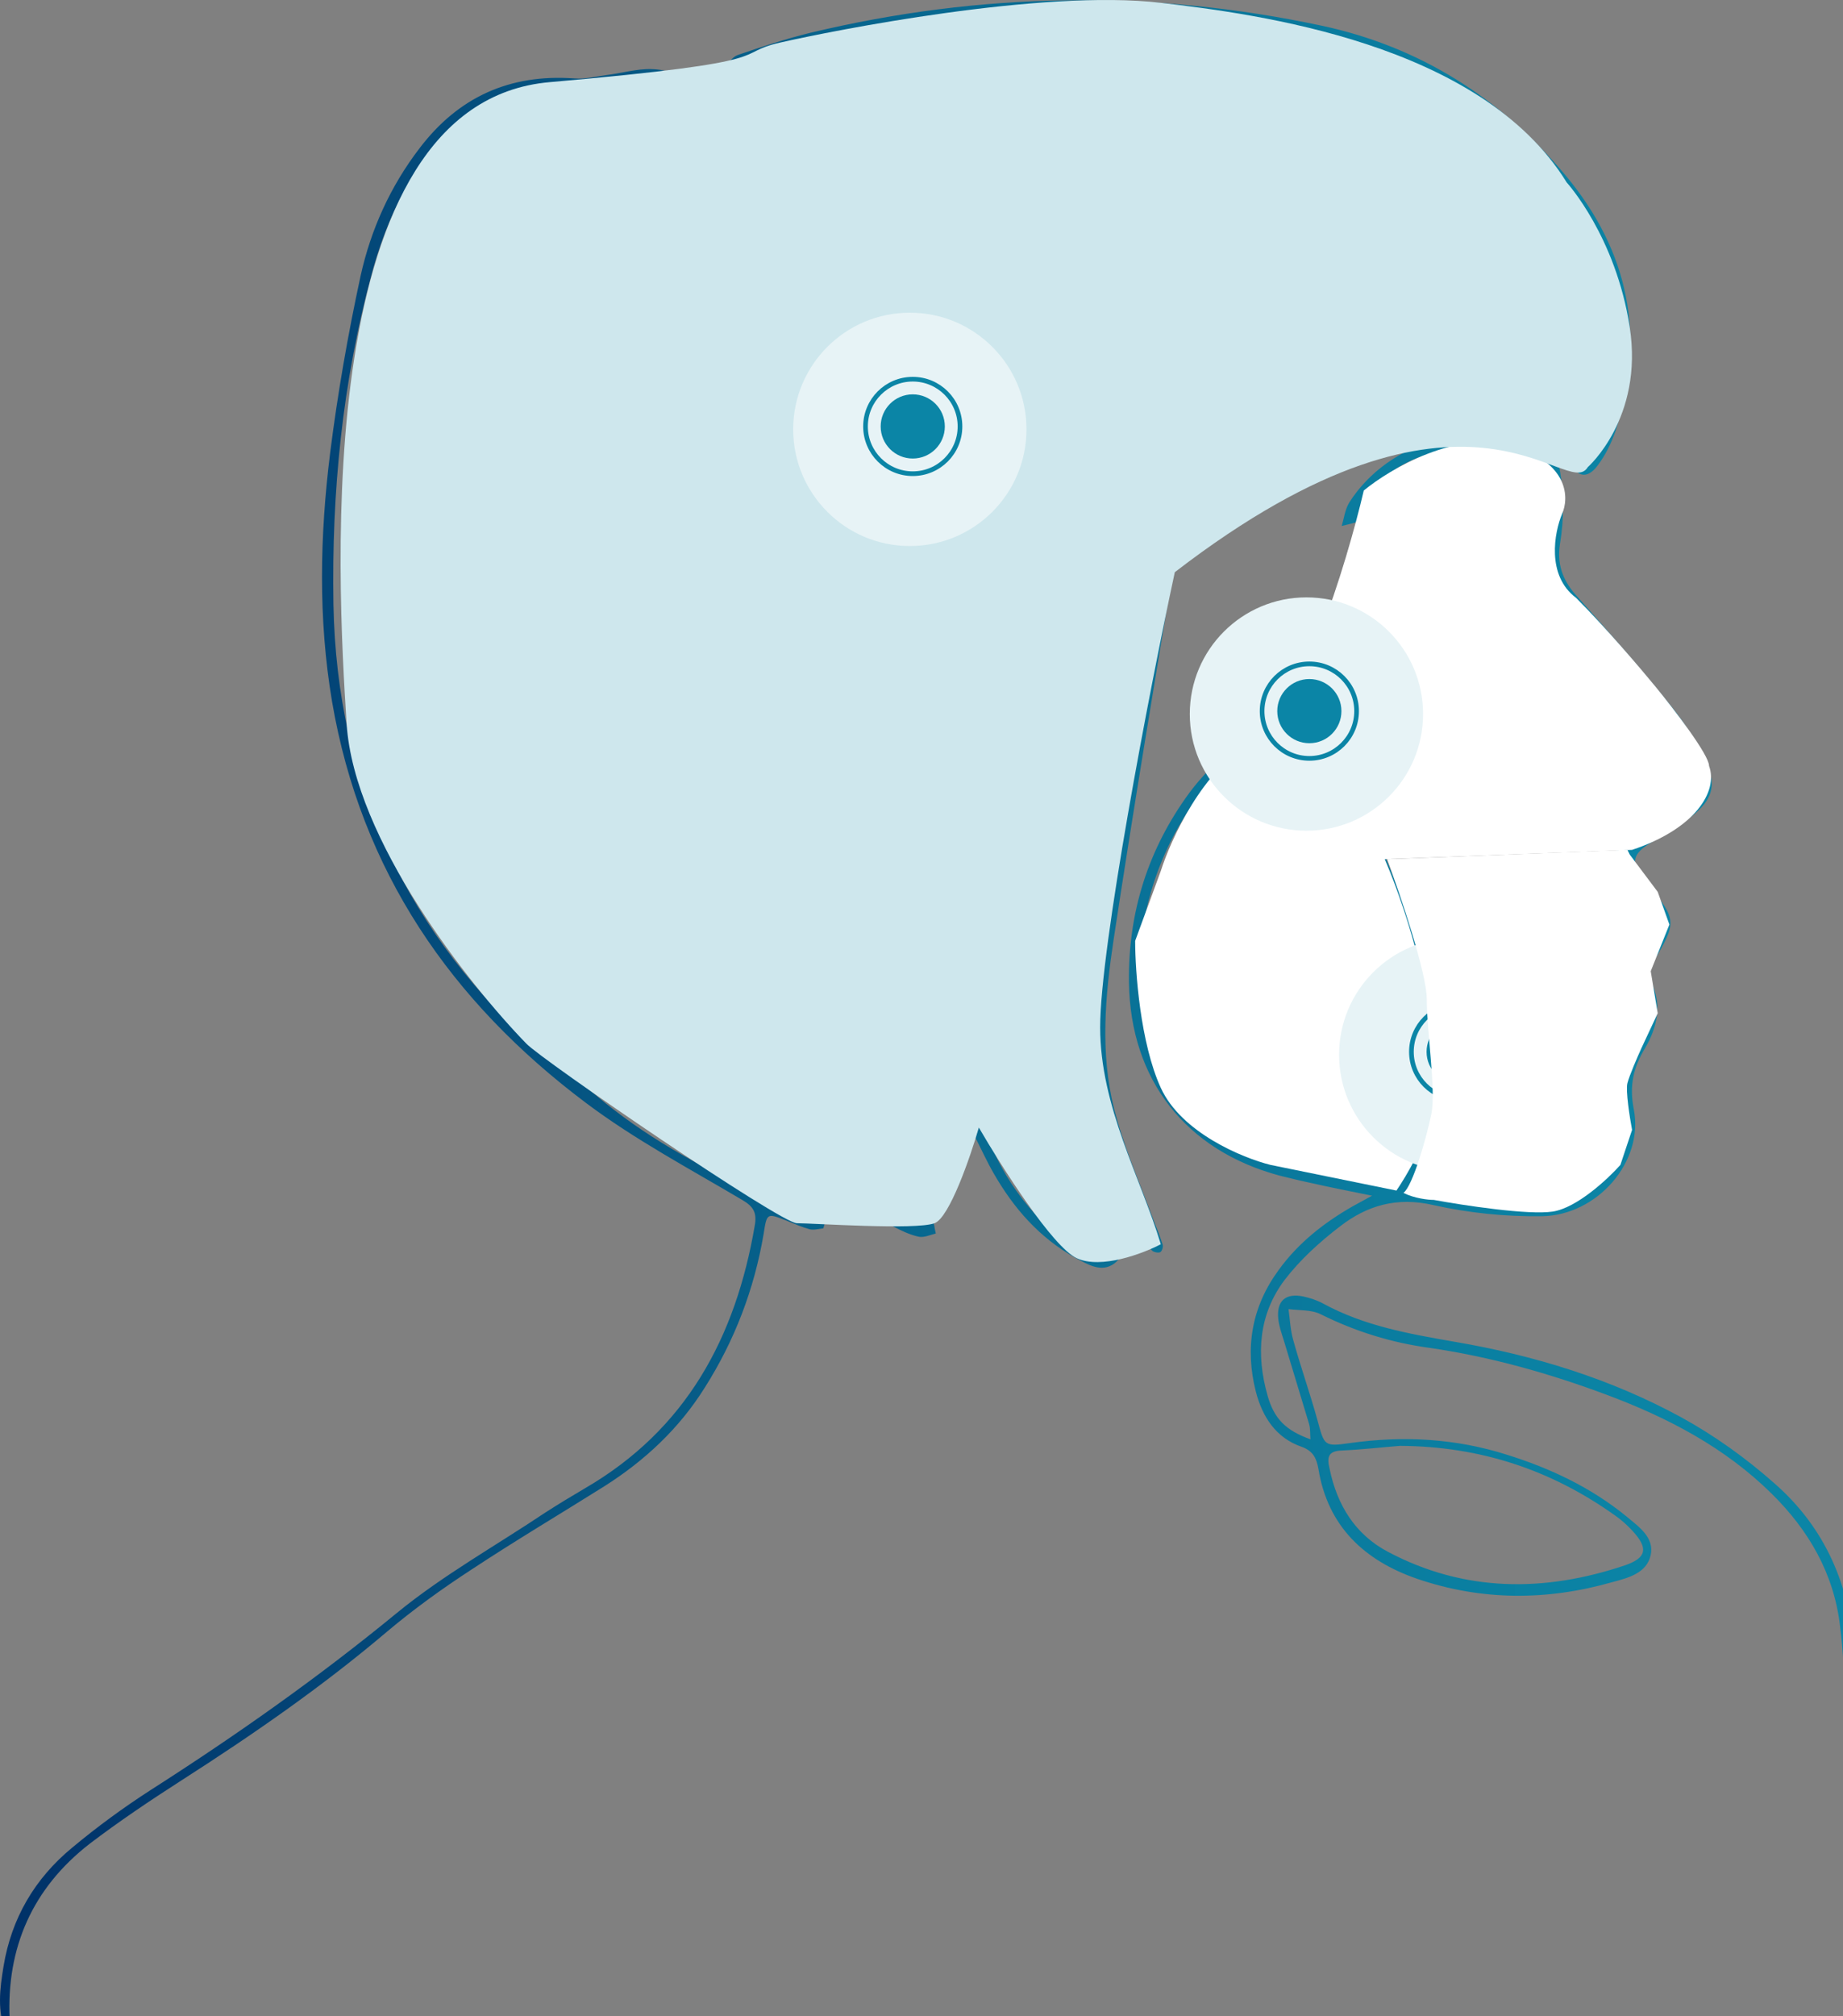 <svg width="395" height="432" viewBox="0 0 395 432" fill="none" xmlns="http://www.w3.org/2000/svg">
<rect x="0" y="0" width="395" height="432" fill="#808080" stroke="none"/>
<g clip-path="url(#clip0_13_3779)">
<path d="M151.363 166.106C150.863 166.506 150.363 167.006 149.863 167.306C149.063 167.706 148.163 168.006 147.363 168.306C147.163 167.406 146.763 166.406 146.863 165.506C147.063 163.906 147.563 162.306 147.963 160.606C151.263 145.306 154.963 130.106 157.663 114.706C159.463 104.406 159.263 93.706 160.963 83.406C164.163 64.706 168.063 46.105 171.663 27.506C171.863 26.506 172.063 25.605 171.563 24.206C170.763 25.605 169.963 27.006 169.263 28.405C161.063 44.806 155.163 62.206 149.763 79.706C144.263 97.706 139.063 115.806 136.963 134.606C134.063 160.006 137.163 184.206 152.463 205.706C164.563 222.706 177.663 238.806 192.563 253.406C195.063 255.806 197.463 258.406 199.663 261.106C200.263 261.906 200.263 263.206 200.563 264.306C199.363 264.606 198.063 265.206 196.963 265.006C195.063 264.606 193.163 263.706 191.463 262.806C179.363 256.706 168.363 248.806 158.563 239.506C157.563 238.606 156.563 237.706 155.563 236.806C155.463 236.706 155.263 236.806 155.663 236.806C158.263 242.106 160.863 247.706 163.863 253.106C164.563 254.406 166.163 255.406 167.563 256.306C170.563 258.306 173.663 260.206 176.763 262.106C176.663 262.506 176.563 262.806 176.463 263.206C175.463 263.306 174.463 263.606 173.563 263.406C171.763 262.906 170.163 262.206 168.463 261.506C164.363 259.906 164.363 259.906 163.663 264.406C161.663 276.206 157.463 287.206 151.063 297.306C145.563 306.106 138.163 313.006 129.463 318.506C120.063 324.406 110.463 330.106 101.063 336.306C94.763 340.406 88.663 344.806 82.963 349.606C69.063 361.406 54.163 371.706 38.863 381.506C32.163 385.806 25.463 390.306 19.163 395.106C6.963 404.606 1.363 417.306 2.063 432.706C2.063 433.706 1.863 434.706 1.263 435.706C-0.637 430.906 -0.037 426.106 0.763 421.306C2.463 411.006 7.463 402.506 15.463 395.906C20.863 391.406 26.463 387.306 32.363 383.506C50.663 371.806 68.263 359.406 85.063 345.606C94.963 337.506 106.263 331.206 116.863 324.106C119.663 322.306 122.463 320.606 125.363 318.906C147.063 306.306 157.663 286.606 161.763 262.606C162.263 259.806 161.463 258.506 159.063 257.106C147.763 250.406 136.063 244.206 125.563 236.306C96.663 214.606 77.363 186.606 71.163 150.306C68.163 132.506 68.563 114.706 70.763 97.005C72.363 84.305 74.563 71.706 77.263 59.206C79.463 49.206 83.663 39.906 89.963 31.706C98.263 20.805 109.263 15.806 123.063 16.805C125.263 17.006 127.663 16.405 129.863 16.105C133.163 15.706 136.463 14.706 139.663 14.806C146.463 15.005 150.063 19.305 149.063 26.105C148.463 30.206 147.463 34.306 146.263 38.206C141.263 54.406 135.463 70.406 131.063 86.805C124.563 111.106 122.063 135.906 123.463 161.106C124.363 176.406 127.863 191.106 134.963 204.806C147.963 230.006 167.563 248.806 192.863 261.406C194.263 262.106 195.863 262.606 197.863 262.306C195.963 260.306 194.263 258.206 192.263 256.206C178.763 242.806 166.163 228.606 154.663 213.506C137.463 190.706 130.763 164.906 134.363 136.806C139.163 99.706 150.763 64.505 165.863 30.405C167.363 26.905 169.563 23.706 171.563 20.405C171.963 19.805 172.863 19.605 173.563 19.206C173.963 20.006 174.763 21.006 174.663 21.706C174.263 24.706 173.563 27.605 172.863 30.506C166.063 56.505 162.063 83.005 160.063 109.806C158.763 127.006 154.263 143.606 149.863 160.206C149.663 161.106 149.463 162.006 150.063 163.306C153.663 155.306 157.363 147.306 160.863 139.206C172.163 112.706 179.463 85.106 185.963 57.105C187.463 50.605 189.063 44.105 190.963 37.806C191.963 34.306 193.463 30.905 195.363 27.805C199.163 21.506 206.363 18.605 213.463 20.006C218.163 20.905 220.963 24.006 220.463 28.805C220.063 32.605 219.063 36.306 217.763 39.906C214.963 47.906 211.563 55.706 209.063 63.806C205.663 74.906 202.363 86.206 200.263 97.606C197.363 113.106 191.063 126.706 180.963 138.706C180.263 139.606 179.463 140.506 179.163 141.906C180.363 141.206 181.563 140.506 182.663 139.706C199.163 127.406 212.563 112.506 218.463 92.305C220.863 84.305 221.963 76.005 223.863 67.906C226.463 56.505 230.463 45.505 235.863 35.206C236.963 33.105 238.063 31.006 239.563 29.305C240.663 28.006 242.363 27.305 243.863 26.405C244.663 27.905 245.963 29.305 246.263 30.905C246.763 33.505 246.863 36.206 246.563 38.906C245.663 48.706 244.463 58.406 243.463 68.206C243.363 69.206 243.263 70.206 243.163 72.206C245.163 70.005 246.363 68.305 247.963 67.106C249.163 66.206 250.763 65.805 252.163 65.305C252.363 66.706 252.863 68.206 252.663 69.505C251.963 72.805 251.063 76.005 250.063 79.106C241.663 105.506 235.063 132.306 231.863 159.906C229.963 176.106 229.263 192.406 230.563 208.806C230.963 214.606 230.963 220.406 231.763 226.106C233.363 238.306 236.663 250.006 243.963 260.206C241.463 253.006 238.363 246.006 236.563 238.706C235.063 232.706 234.363 226.306 234.763 220.106C237.263 187.406 243.963 155.206 249.163 122.906C252.263 103.806 256.263 84.906 259.463 65.906C261.363 54.306 262.663 42.505 263.963 30.706C264.463 25.805 264.063 25.805 259.263 24.206C248.963 21.006 238.363 20.105 227.663 19.805C225.863 19.706 223.963 20.006 222.163 19.706C220.563 19.506 218.963 18.706 217.463 18.206C218.963 17.305 220.263 15.905 221.863 15.505C226.363 14.405 230.863 13.605 235.463 12.005C228.463 12.005 221.463 11.706 214.563 12.105C196.263 13.005 177.963 14.206 159.663 15.405C159.363 15.405 158.963 15.505 158.663 15.405C157.463 15.105 156.263 14.806 155.063 14.505C156.063 13.605 156.963 12.206 158.063 11.806C163.263 10.005 168.463 8.306 173.763 7.006C210.163 -1.694 246.663 -2.294 283.263 5.506C304.363 10.005 321.763 21.105 335.563 37.605C349.063 53.806 352.863 72.106 346.263 92.305C345.363 94.906 344.063 97.606 342.363 99.805C340.163 102.806 337.563 102.206 336.763 98.606C335.963 95.106 335.663 91.406 335.363 87.706C333.163 54.605 314.863 33.806 284.963 22.206C277.763 19.405 270.063 17.706 261.763 15.206C263.463 18.605 264.463 21.206 265.863 23.405C266.563 24.506 268.163 25.305 269.463 25.905C297.263 38.605 316.563 59.706 329.763 86.805C334.263 96.106 336.063 106.006 334.363 116.406C333.663 120.606 334.763 124.106 337.663 127.406C344.663 135.206 351.563 143.206 358.163 151.306C361.163 155.006 363.763 159.206 365.763 163.506C367.963 168.506 366.863 171.506 362.563 174.906C359.863 177.006 356.763 178.806 353.763 180.606C349.963 182.906 349.463 184.706 352.063 188.206C352.463 188.706 352.863 189.206 353.363 189.706C359.363 197.006 359.363 197.706 354.463 205.906C353.763 207.106 353.363 209.106 353.863 210.306C356.263 215.406 355.163 220.206 352.563 224.606C350.063 228.806 349.163 232.606 350.163 237.706C352.363 248.906 342.363 260.406 330.463 260.606C322.663 260.706 314.763 259.906 307.163 258.206C299.363 256.406 292.963 258.306 287.163 262.806C282.863 266.106 278.663 269.906 275.363 274.206C269.763 281.606 269.163 290.206 271.663 299.006C273.063 304.006 275.563 306.506 280.863 308.406C280.763 307.206 280.863 306.106 280.563 305.106C278.863 299.406 277.063 293.606 275.363 287.906C274.863 286.206 274.163 284.406 273.963 282.606C273.563 278.706 275.563 277.006 279.363 277.806C280.763 278.106 282.263 278.606 283.563 279.306C292.363 284.106 301.963 285.806 311.763 287.506C328.763 290.406 345.163 295.406 360.363 303.706C367.463 307.606 374.163 312.406 380.263 317.806C391.163 327.306 396.663 339.906 397.363 354.406C397.963 369.206 398.363 384.006 398.763 398.906C398.763 399.406 398.563 399.806 397.463 400.506C397.063 398.406 396.463 396.406 396.363 394.306C395.963 384.506 395.863 374.606 395.463 364.806C395.263 359.306 395.063 353.806 394.363 348.406C393.063 337.206 387.663 327.906 379.763 320.106C369.763 310.206 357.563 303.806 344.463 298.906C332.163 294.306 319.463 290.706 306.363 288.806C298.263 287.706 290.463 285.306 283.063 281.606C281.063 280.606 278.463 280.806 276.163 280.506C276.463 282.706 276.563 285.006 277.163 287.106C278.763 292.906 280.763 298.506 282.363 304.306C283.863 309.806 283.763 310.006 289.363 309.206C300.763 307.606 311.963 308.206 322.963 311.706C332.263 314.606 340.963 318.706 348.563 324.906C351.163 327.106 354.663 329.406 353.763 333.306C352.863 337.106 348.963 338.106 345.563 339.006C331.563 343.006 317.563 343.006 303.763 338.306C292.463 334.406 284.563 327.106 282.563 314.706C282.163 312.506 281.463 310.906 278.963 310.006C273.463 308.106 270.563 303.606 269.163 298.206C266.763 288.806 268.263 280.006 274.063 272.106C278.263 266.306 283.763 262.006 289.863 258.506C290.963 257.906 292.063 257.306 294.063 256.206C289.263 255.206 285.463 254.506 281.563 253.606C279.163 253.106 276.663 252.506 274.263 251.906C254.163 246.506 242.263 231.406 241.963 210.506C241.763 195.506 246.063 181.906 254.963 169.806C257.363 166.606 260.163 163.706 263.263 161.206C270.763 155.306 277.563 155.706 284.163 162.506C287.363 165.806 290.363 169.606 292.363 173.706C295.863 180.706 298.763 188.006 301.463 195.306C306.163 208.106 307.263 221.506 307.863 235.006C308.063 239.006 305.163 248.006 301.363 255.706C311.263 256.606 320.863 258.006 330.363 258.206C338.263 258.406 345.063 252.506 347.263 244.906C347.863 242.806 348.263 240.106 347.463 238.106C345.663 233.506 346.863 229.706 349.063 225.806C350.463 223.406 351.763 220.806 352.363 218.106C352.863 215.906 352.263 213.406 352.163 211.006C351.663 211.006 351.063 211.006 350.563 211.006C350.563 212.606 350.363 214.306 350.563 215.906C350.963 218.706 349.863 220.106 346.963 219.806C343.163 219.406 339.363 219.006 335.563 218.506C334.763 218.406 333.563 217.606 333.363 216.906C333.163 216.306 333.963 214.906 334.663 214.606C340.163 212.406 343.663 206.706 350.363 206.306C353.463 206.106 356.363 197.906 354.863 195.006C352.763 190.906 348.163 188.406 347.763 183.206C347.763 183.006 347.263 182.806 346.963 182.606C342.063 178.806 341.663 174.706 345.763 169.106C346.963 171.506 348.063 173.806 349.463 176.006C350.963 178.306 352.963 179.006 355.363 177.106C356.263 176.406 357.363 175.906 358.263 175.206C365.263 170.306 366.163 166.706 361.763 159.306C360.063 156.506 357.963 153.806 355.863 151.306C349.663 143.906 343.463 136.406 336.963 129.306C332.563 124.506 330.963 119.506 332.763 113.306C332.963 112.506 332.963 111.706 333.063 110.406C328.863 113.806 324.863 116.906 321.063 120.106C318.763 122.006 319.763 124.706 319.763 127.106C319.663 130.206 321.263 131.506 324.063 132.106C325.563 132.406 326.863 133.406 328.263 134.106C328.263 134.606 328.163 135.106 328.163 135.506C323.163 136.706 318.163 137.906 313.163 139.106C312.963 138.706 312.763 138.406 312.563 138.006C314.263 136.506 315.863 135.006 318.363 132.606C313.063 131.706 308.663 131.106 304.363 130.206C303.063 129.906 301.963 128.906 300.763 128.206C301.763 127.306 302.663 126.006 303.963 125.406C306.763 124.006 309.863 123.006 312.663 121.606C316.263 119.706 319.063 116.806 320.563 112.906C322.063 109.006 321.063 106.106 317.063 105.106C313.763 104.306 309.963 104.006 306.863 104.906C301.863 106.406 297.163 109.106 292.263 111.306C290.763 112.006 289.063 112.306 287.563 112.706C288.063 111.006 288.263 109.206 289.163 107.706C297.363 94.706 317.063 87.505 331.563 100.206C331.463 77.906 292.563 33.906 266.963 27.006C265.563 37.806 264.363 48.706 262.563 59.505C259.263 79.206 255.363 98.805 252.063 118.506C247.463 146.106 242.863 173.706 238.663 201.406C236.863 213.406 235.763 225.606 238.763 237.506C240.763 245.506 244.163 253.206 247.063 261.006C247.763 262.906 248.563 264.706 249.163 266.606C249.363 267.106 249.063 268.106 248.663 268.306C248.263 268.506 247.263 268.306 246.963 268.006C245.763 266.806 244.663 265.606 243.763 264.206C236.863 253.506 231.963 242.006 229.963 229.206C226.963 210.006 227.663 190.706 228.863 171.506C230.963 139.106 238.963 107.806 248.563 76.906C249.463 73.906 250.263 71.005 250.663 67.805C246.463 72.106 242.463 76.305 241.163 82.606C238.063 98.606 232.263 113.606 222.263 126.706C221.263 128.006 220.663 129.606 220.263 131.206C213.563 156.806 212.663 182.606 218.863 208.306C221.063 217.406 224.663 226.306 228.063 235.106C231.563 244.306 235.563 253.206 239.163 262.406C240.263 265.106 241.863 268.406 238.863 270.706C236.063 272.806 233.063 270.906 230.463 269.506C222.763 265.206 217.263 258.906 212.963 251.406C211.463 248.806 210.263 246.106 208.863 243.406C208.063 244.606 207.163 245.806 206.363 247.006C205.263 246.006 203.963 245.206 203.263 244.006C199.463 237.106 195.763 230.306 192.363 223.206C191.163 220.706 189.763 219.606 187.163 219.506C172.063 218.706 161.963 210.506 154.963 197.706C154.263 196.406 153.563 195.106 152.763 193.806C147.863 184.806 146.363 175.706 151.363 166.106C152.363 165.206 153.263 164.306 154.163 163.306C160.463 156.906 167.363 153.306 176.563 157.506C180.163 159.206 184.163 158.906 187.763 157.406C191.163 155.906 194.363 155.106 196.963 159.106C198.263 157.206 199.163 155.806 200.063 154.406C205.563 146.306 211.163 138.206 216.663 130.006C218.063 127.806 219.463 125.506 220.263 123.006C224.763 108.106 230.663 93.906 238.463 80.406C239.463 78.706 240.263 76.805 240.563 74.906C242.163 62.306 243.563 49.806 244.863 37.206C245.163 34.406 244.463 31.405 244.263 28.605C243.863 28.506 243.363 28.405 242.963 28.305C241.563 30.405 239.963 32.505 238.763 34.706C230.763 49.206 226.263 64.805 223.563 81.005C218.363 111.706 199.463 132.106 174.063 147.706C173.063 148.306 171.863 148.406 170.763 148.806C170.563 148.506 170.363 148.106 170.163 147.806C171.363 146.506 172.563 145.206 173.763 144.006C184.863 132.606 194.063 119.906 197.063 104.006C201.163 82.106 207.563 61.005 215.863 40.406C217.163 37.206 218.163 33.806 218.863 30.405C219.863 25.305 217.763 22.305 212.563 21.805C206.563 21.206 201.263 23.006 197.863 28.405C196.163 31.206 194.663 34.306 193.763 37.505C191.563 45.206 189.563 52.906 187.763 60.706C180.263 93.206 170.863 125.106 156.563 155.406C154.663 158.906 153.063 162.506 151.363 166.106ZM243.963 208.006C244.563 212.106 244.563 216.406 245.763 220.306C249.463 232.406 254.763 243.606 268.163 247.506C277.263 250.106 286.663 251.806 295.863 253.906C298.163 254.406 299.863 253.606 300.963 251.706C302.163 249.506 303.663 247.306 303.963 244.906C304.763 239.206 305.463 233.306 305.263 227.606C305.063 222.006 303.763 216.406 303.063 210.806C301.263 196.906 296.563 184.006 289.463 172.006C287.363 168.506 284.563 165.206 281.563 162.406C276.863 158.106 271.663 157.606 266.463 161.306C262.763 164.006 259.263 167.306 256.563 171.006C248.563 182.006 244.563 194.406 243.963 208.006ZM161.563 255.206C160.363 254.306 159.263 253.406 158.063 252.606C142.763 241.606 129.563 228.606 120.263 212.006C108.963 191.706 99.263 170.706 93.663 148.106C87.263 122.406 87.363 97.005 96.963 72.005C100.963 61.605 104.763 51.105 108.763 40.706C111.763 32.605 114.463 24.305 122.463 19.206C120.563 18.805 118.963 18.706 117.363 18.805C105.263 19.605 96.363 25.706 89.863 35.505C85.163 42.605 81.863 50.505 79.663 58.706C73.363 81.906 71.063 105.506 71.463 129.406C72.163 168.206 87.363 200.306 116.363 226.006C119.963 229.206 124.163 231.606 127.863 234.806C137.963 243.306 149.363 249.706 161.563 255.206ZM132.063 17.305C131.963 17.706 131.963 18.006 131.863 18.405C132.363 18.805 132.863 19.206 133.363 19.605C139.663 24.105 141.163 28.405 138.163 35.505C136.263 40.105 133.663 44.406 131.163 48.706C127.663 54.806 123.763 60.605 120.663 66.805C109.063 89.906 104.963 114.706 105.263 140.406C105.363 157.206 107.963 173.506 113.463 189.406C117.263 200.306 123.263 209.906 131.363 217.906C137.663 224.206 145.463 229.006 152.663 234.506C152.063 232.906 151.063 231.606 150.063 230.406C142.963 222.206 136.563 213.606 132.263 203.506C125.963 188.806 122.063 173.606 121.463 157.606C120.363 127.506 124.863 98.206 133.863 69.505C137.263 58.505 141.263 47.706 144.663 36.806C145.863 32.906 146.863 28.706 147.263 24.605C147.663 19.605 145.463 17.105 140.463 16.605C137.563 16.506 134.763 17.105 132.063 17.305ZM338.963 98.706C339.663 98.906 340.263 99.005 340.963 99.206C342.363 96.106 344.163 93.106 345.063 89.906C350.663 70.906 346.963 53.605 334.263 38.406C321.063 22.605 304.363 11.806 284.163 7.406C248.663 -0.394 213.063 0.106 177.563 7.906C173.163 8.906 168.863 10.206 164.563 11.405C166.963 12.206 169.063 12.005 171.263 11.905C188.363 11.206 205.563 10.405 222.663 9.906C238.763 9.406 254.563 12.005 270.163 15.306C287.963 18.905 303.963 26.605 317.063 39.505C329.963 52.105 335.963 67.805 337.563 85.505C337.963 89.906 338.463 94.305 338.963 98.706ZM108.363 180.906C108.263 180.106 108.063 179.306 107.963 178.506C105.063 166.806 103.463 155.006 103.163 143.006C102.363 109.006 109.463 77.206 128.763 48.706C131.363 44.906 133.563 40.706 135.563 36.505C136.663 34.206 137.363 31.405 137.263 28.805C137.063 21.905 128.863 17.805 123.163 21.405C118.663 24.305 115.663 28.506 113.763 33.406C109.163 45.306 104.663 57.406 100.063 69.305C92.363 89.106 89.863 109.506 92.563 130.606C94.863 148.206 100.263 164.906 108.363 180.906ZM190.263 217.806C189.363 213.006 188.563 208.806 187.963 204.606C186.063 190.606 186.763 177.106 194.163 164.506C195.063 162.906 196.363 161.006 194.463 159.606C193.263 158.806 191.063 158.706 189.663 159.206C184.763 160.906 179.863 161.406 175.063 159.206C169.963 156.806 165.363 157.806 160.863 160.506C152.063 165.906 148.163 175.306 151.763 185.006C153.863 190.806 157.463 196.206 160.763 201.506C167.463 212.206 177.763 216.806 190.263 217.806ZM217.163 134.206C216.863 134.106 216.663 133.906 216.363 133.806C210.563 142.706 204.663 151.506 198.963 160.406C198.263 161.606 198.563 163.606 198.763 165.206C199.263 170.506 200.163 175.806 200.563 181.106C201.663 196.506 203.263 211.906 206.763 227.106C209.063 237.106 211.863 246.806 217.863 255.206C221.563 260.406 226.063 264.906 231.763 267.906C233.463 268.806 235.763 268.706 237.763 269.106C237.663 267.206 237.963 265.106 237.363 263.406C235.463 258.306 233.263 253.206 230.963 248.206C224.163 233.706 218.863 218.706 215.663 203.006C212.463 187.006 212.063 170.906 213.963 154.806C214.763 147.806 216.063 141.006 217.163 134.206ZM300.063 309.806C296.263 310.106 291.963 310.606 287.563 310.806C284.663 310.906 284.363 312.206 284.963 314.706C286.563 322.506 290.463 328.806 297.463 332.506C313.863 341.206 331.063 341.206 348.263 335.406C352.963 333.806 353.263 331.706 349.963 328.106C348.863 326.906 347.563 325.706 346.263 324.806C332.563 315.006 317.363 309.906 300.063 309.806ZM203.063 225.906C201.163 207.106 198.963 186.506 196.863 166.006C195.363 166.706 194.863 167.406 194.563 168.106C188.163 180.506 188.063 193.706 190.563 207.006C191.363 211.006 192.363 215.306 194.663 218.606C197.063 221.906 200.963 224.206 203.063 225.906ZM322.563 116.806C324.663 115.006 326.863 113.206 328.863 111.306C333.663 106.506 333.463 104.206 328.063 100.106C320.663 94.505 312.463 94.906 304.363 97.906C299.063 99.805 294.663 103.206 292.063 108.606C293.663 108.206 295.063 107.306 296.563 106.806C301.263 105.206 305.863 102.906 310.663 102.306C320.763 100.906 325.063 106.506 322.563 116.806ZM129.363 220.306C137.663 232.806 147.763 243.306 160.563 251.106C155.263 235.606 140.063 230.106 129.363 220.306ZM263.563 23.006C260.963 17.006 257.363 14.306 250.963 14.505C242.863 14.706 234.763 15.605 226.663 16.305C225.563 16.405 224.463 16.905 223.263 17.305C236.863 17.305 249.963 18.605 263.563 23.006ZM237.963 86.606C231.863 97.305 226.963 108.406 223.963 120.306C231.063 110.106 235.463 98.805 237.963 86.606ZM303.963 128.106C307.063 128.606 309.163 128.806 311.263 129.206C317.963 130.706 318.863 131.606 317.563 122.906C317.463 122.506 317.163 122.106 316.963 121.906C312.763 123.906 308.763 125.806 303.963 128.106ZM348.663 209.206C345.263 211.406 342.063 213.506 338.763 215.606C342.163 216.406 345.263 217.206 348.663 218.006C348.663 214.906 348.663 212.306 348.663 209.206ZM204.963 243.006C204.363 233.606 201.363 227.606 196.263 225.706C199.163 231.506 202.063 237.306 204.963 243.006Z" fill="url(#paint0_linear_13_3779)"/>
</g>
<g style="mix-blend-mode:multiply">
<path d="M268.291 159.105C257.891 164.705 250.957 179.772 248.791 186.605L243.291 201.605C243.291 208.105 244.391 223.505 248.791 233.105C253.191 242.705 266.291 248.105 272.291 249.605L299.291 255.105C301.457 251.939 305.791 244.605 305.791 240.605C305.791 235.605 306.791 230.605 305.791 216.605C304.991 205.405 299.457 190.272 296.791 184.105L349.791 182.105C363.291 177.605 368.291 169.605 366.291 164.105C366.291 161.705 358.624 151.772 354.791 147.105C351.791 143.439 344.191 134.505 337.791 128.105C331.391 123.305 333.124 114.105 334.791 110.105C336.291 106.772 336.291 99.205 324.291 95.605C312.291 92.005 297.957 100.439 292.291 105.105C288.624 120.772 278.691 153.505 268.291 159.105Z" fill="white"/>
</g>
<g style="mix-blend-mode:multiply">
<path d="M74.291 155.105C75.891 179.905 100.624 211.105 112.791 223.605C116.073 227.105 167.291 262.105 170.791 262.105C174.291 262.105 196.291 263.605 200.291 262.105C203.491 260.905 207.957 247.938 209.791 241.605C214.624 249.938 225.591 267.205 230.791 269.605C235.991 272.005 244.957 268.605 248.791 266.605C244.457 252.272 235.791 237.105 235.791 220.105C235.791 203.105 246.291 148.105 251.791 122.605C314.791 74.105 335.791 107.605 340.291 100.105C340.291 100.105 352.291 89.605 349.291 70.105C346.291 50.605 335.791 39.105 335.791 39.105C317.291 9.105 269.191 3.005 248.791 0.605C223.291 -2.395 178.291 6.605 167.291 9.105C156.291 11.605 169.291 13.105 117.791 17.605C66.291 22.105 72.291 124.105 74.291 155.105Z" fill="#CEE7ED"/>
</g>
<circle cx="280" cy="153" r="25" fill="#E7F3F6"/>
<circle cx="280.625" cy="152.375" r="6.875" fill="#0B85A6"/>
<circle cx="280.625" cy="152.375" r="10.125" stroke="#0B85A6"/>
<circle cx="312" cy="226" r="25" fill="#E7F3F6"/>
<circle cx="312.625" cy="225.375" r="6.875" fill="#0B85A6"/>
<circle cx="312.625" cy="225.375" r="10.125" stroke="#0B85A6"/>
<g style="mix-blend-mode:multiply">
<path d="M357.791 198.105L353.791 208.105L355.291 217.105L351.791 224.605C350.957 226.439 349.191 230.505 348.791 232.105C348.391 233.705 349.291 239.439 349.791 242.105L347.291 249.605C344.624 252.605 337.991 258.805 332.791 259.605C327.591 260.405 313.624 258.272 307.291 257.105C306.124 257.105 303.191 256.805 300.791 255.605C302.791 254.105 305.791 243.605 306.791 238.605C307.791 233.605 305.791 221.105 305.791 214.105C305.791 208.505 300.124 191.772 297.291 184.105L348.791 182.105L349.291 183.105L355.291 191.105L357.791 198.105Z" fill="white"/>
</g>
<circle cx="195" cy="92" r="25" fill="#E7F3F6"/>
<circle cx="195.625" cy="91.375" r="6.875" fill="#0B85A6"/>
<circle cx="195.625" cy="91.375" r="10.125" stroke="#0B85A6"/>
<defs>
<linearGradient id="paint0_linear_13_3779" x1="0" y1="217.911" x2="398.678" y2="217.911" gradientUnits="userSpaceOnUse">
<stop stop-color="#003067"/>
<stop offset="0.098" stop-color="#023C70"/>
<stop offset="0.449" stop-color="#07648D"/>
<stop offset="0.729" stop-color="#0A7C9F"/>
<stop offset="0.9" stop-color="#0B85A6"/>
</linearGradient>
<clipPath id="clip0_13_3779">
<rect width="395" height="432" fill="white"/>
</clipPath>
</defs>
</svg>
